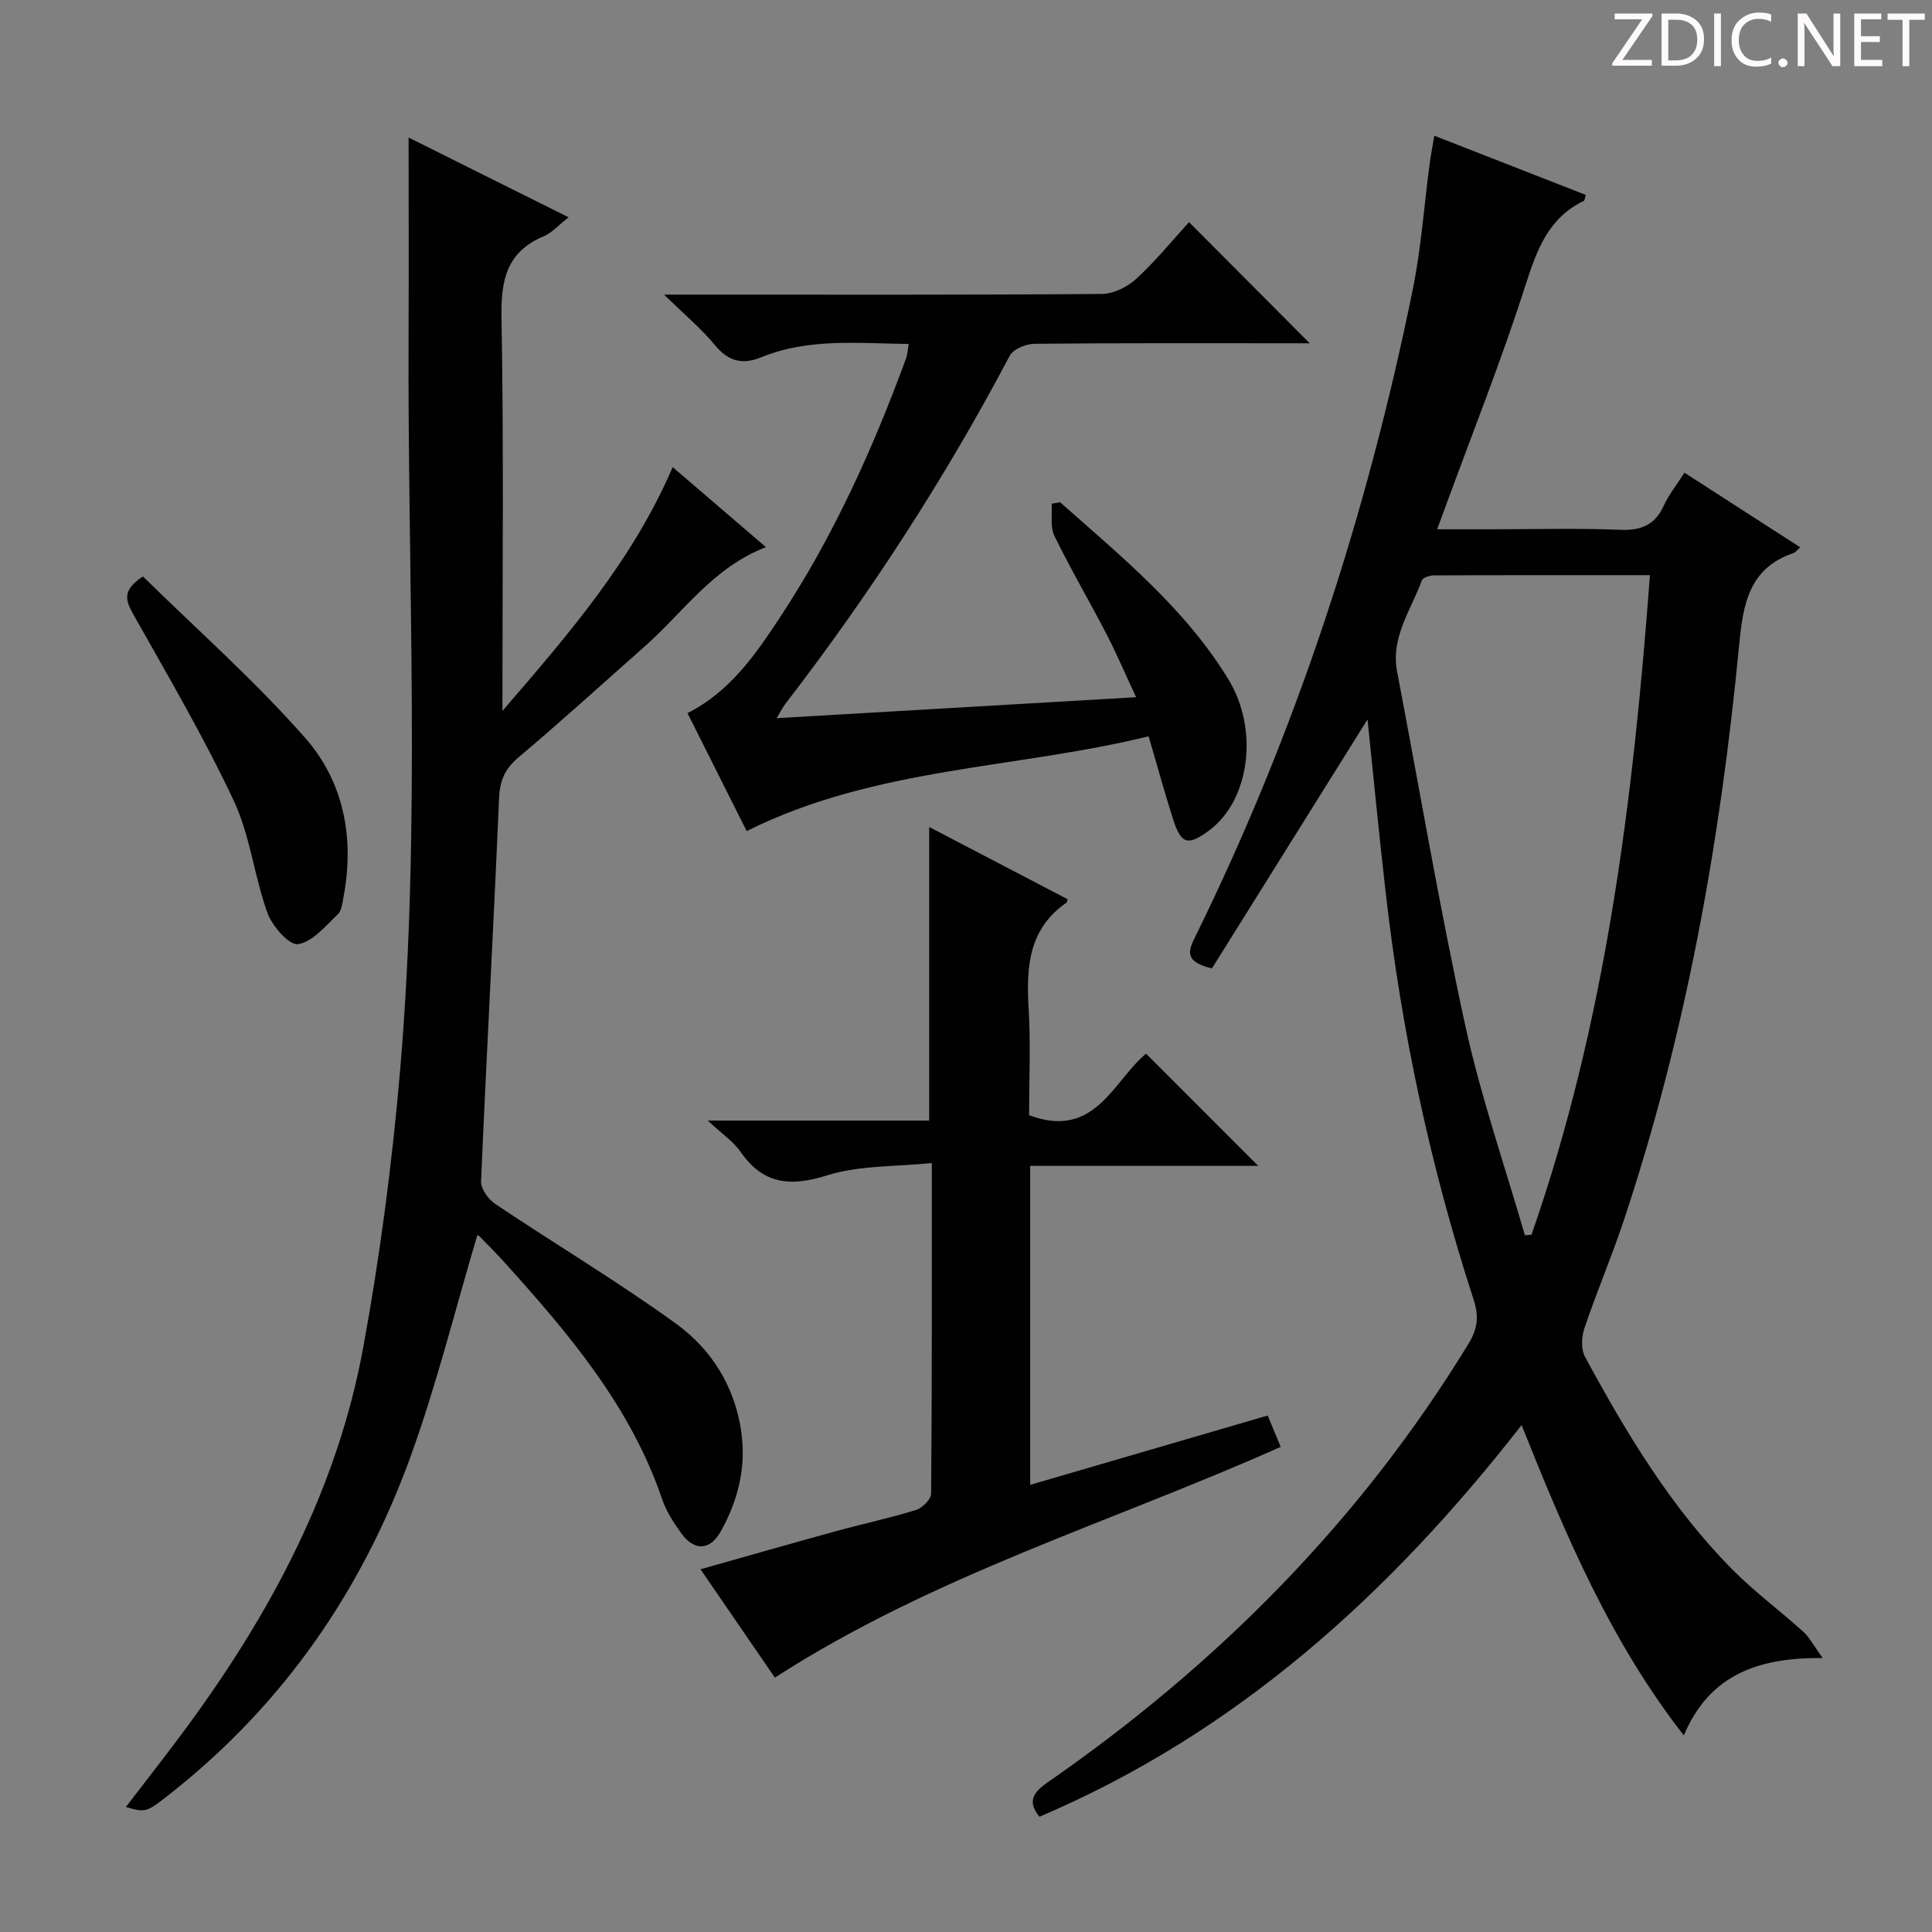 <svg enable-background="new 0 0 400 400" viewBox="0 0 400 400" xmlns="http://www.w3.org/2000/svg"><rect x="0" y="0" width="400" height="400" fill="#808080" stroke="none"/><g fill="#fcfafa"><path d="m342.2 3.2-6.3 9.2h6.1v1.2h-8.2v-.5l6.2-9.1h-5.7v-1.2h7.8v.4z"/><path d="m344 13.7v-10.9h3.1c1.6 0 3 .5 4.1 1.4 1.1 1 1.6 2.2 1.6 3.9s-.5 3-1.6 4-2.5 1.5-4.2 1.5h-3zm1.4-9.6v8.4h1.6c1.4 0 2.5-.4 3.2-1.1.8-.8 1.2-1.8 1.2-3.2s-.4-2.4-1.2-3.1-1.8-1-3.1-1z"/><path d="m356.3 2.8v10.9h-1.4v-10.9z"/><path d="m366.6 13.2c-.8.4-1.8.6-3 .6-1.6 0-2.8-.5-3.7-1.5s-1.4-2.3-1.4-3.9c0-1.7.5-3.2 1.6-4.2s2.4-1.6 4-1.6c1 0 1.9.1 2.6.4v1.5c-.8-.4-1.6-.6-2.6-.6-1.2 0-2.2.4-3 1.2s-1.1 1.9-1.1 3.3c0 1.3.4 2.3 1.1 3.1s1.6 1.1 2.8 1.1c1.1 0 2-.2 2.8-.7v1.3z"/><path d="m368.2 13c0-.3.1-.5.3-.6.2-.2.4-.3.6-.3.3 0 .5.1.7.3s.3.4.3.6-.1.5-.3.6c-.2.2-.4.3-.7.3s-.5-.1-.6-.3c-.2-.2-.3-.4-.3-.6z"/><path d="m381.1 13.7h-1.7l-5.5-8.4c-.2-.2-.3-.5-.4-.7 0 .2.1.8.1 1.5v7.6h-1.4v-10.9h1.8l5.3 8.3c.3.4.4.6.4.8 0-.3-.1-.8-.1-1.6v-7.5h1.4v10.9z"/><path d="m389.7 13.7h-5.8v-10.9h5.6v1.2h-4.2v3.5h3.9v1.2h-3.9v3.7h4.4z"/><path d="m398.4 4.1h-3.1v9.6h-1.4v-9.6h-3.1v-1.3h7.7v1.3z"/></g><path d="m283.13 148.95c-10.77 17.23-21.57 34.51-32.22 51.56-4.73-1.21-5.32-2.78-3.72-6.01 21.13-42.82 35.8-87.85 45.31-134.58 1.75-8.6 2.35-17.43 3.51-26.15.24-1.77.59-3.53.95-5.67 10.76 4.2 21.06 8.23 31.35 12.25-.19.64-.2 1.14-.4 1.24-7.42 3.58-9.76 10.25-12.13 17.63-4.9 15.32-10.87 30.29-16.41 45.41-.5 1.36-1 2.72-1.82 4.95h11.32c8.83 0 17.67-.25 26.49.11 4.37.18 7.26-.94 9.11-5.01 1.02-2.24 2.62-4.21 4.28-6.81 8.04 5.18 15.95 10.28 23.96 15.44-.63.56-.95 1.04-1.38 1.19-9.3 3.15-10.46 10.69-11.27 19.15-3.88 40.58-11.02 80.55-23.97 119.32-2.47 7.4-5.55 14.59-8.04 21.98-.61 1.8-.75 4.39.11 5.97 8.58 15.82 17.82 31.25 30.61 44.13 4.55 4.58 9.79 8.45 14.59 12.79 1.31 1.18 2.14 2.87 4.01 5.45-13.76-.19-23.59 3.75-28.75 16.01-15.05-19.27-24.34-41.08-33.59-64.25-27.38 35.1-59.02 63.71-99.83 81.09-2.5-3.09-1.38-4.99 1.68-7.11 35.18-24.38 64.77-54.15 87.17-90.84 1.92-3.14 2.16-5.69 1.02-9.2-8.95-27.53-14.96-55.72-18.21-84.49-1.37-11.98-2.53-24-3.73-35.55zm58.47-29.87c-15.46 0-30.1-.02-44.73.05-.86 0-2.29.46-2.5 1.04-2.22 6.15-6.48 11.75-5.11 18.9 4.66 24.41 8.81 48.94 14.1 73.21 3.2 14.69 8.17 29 12.35 43.47.46-.04.92-.08 1.37-.11 15.34-43.98 21.04-89.7 24.52-136.56z" fill="#010102"/><path d="m98.82 255.74c-4.61 15.49-8.43 30.98-13.84 45.89-10.02 27.6-26.21 51.11-49.42 69.49-5.28 4.18-5.27 4.2-9.5 3 4.31-5.64 8.59-11.05 12.67-16.61 17.42-23.71 31.1-49.31 36.46-78.46 3.5-19.07 6.02-38.4 7.67-57.72 4.31-50.54 1.5-101.21 1.73-151.82.06-13.46.01-26.91.01-41.03 10.8 5.38 21.68 10.81 33.12 16.51-2.09 1.63-3.44 3.21-5.15 3.93-7.65 3.22-8.88 9-8.74 16.75.48 26.65.19 53.31.19 81.52 13.98-16.2 27.06-31.38 35.25-50.48 6.46 5.54 12.62 10.83 19.31 16.57-10.97 4.22-17.08 13.46-25.05 20.51-8.73 7.72-17.35 15.57-26.25 23.08-2.82 2.39-3.8 4.81-3.96 8.48-1.12 26.41-2.59 52.81-3.72 79.22-.07 1.56 1.52 3.75 2.96 4.71 12.41 8.32 25.27 16 37.36 24.74 7.4 5.35 12.25 13.06 13.57 22.54 1.03 7.39-.74 14.21-4.29 20.54-2.26 4.02-5.55 4.02-8.21.27-1.53-2.15-3.04-4.46-3.88-6.93-6.55-19.27-19.36-34.33-32.66-49.08-1.67-1.85-3.44-3.62-5.19-5.41-.24-.21-.6-.29-.44-.21z" fill="#010102"/><path d="m160.43 347.33c-5.02-7.32-9.98-14.54-15.4-22.43 9.83-2.77 19.02-5.41 28.24-7.94 5.44-1.49 10.97-2.66 16.35-4.33 1.32-.41 3.15-2.2 3.16-3.37.19-22.32.14-44.64.14-68.47-7.49.78-14.95.45-21.65 2.55-7.67 2.4-13.24 1.91-17.96-4.89-1.46-2.11-3.77-3.63-6.78-6.45h45.85c0-20.42 0-40.27 0-60.78 9.66 5.04 19.18 10.01 28.65 14.95-.12.41-.12.64-.22.71-7.91 5.46-8.35 13.42-7.84 22 .44 7.43.09 14.9.09 22.01 13.69 5.15 17.48-7.21 24.22-12.74 7.79 7.79 15.36 15.36 23.22 23.23-15.61 0-31.31 0-47.21 0v66.04c16.57-4.83 32.76-9.56 49.17-14.35.96 2.31 1.78 4.28 2.7 6.49-34.94 15.59-71.83 26.55-104.73 47.77z" fill="#010102"/><path d="m219.47 103.97c12.65 11.23 25.86 21.95 34.85 36.67 6.4 10.48 4.41 25.12-4.04 31.34-4.34 3.19-5.74 2.82-7.39-2.32-1.72-5.36-3.19-10.79-5.08-17.22-27.53 6.77-56.61 6.34-83.22 19.63-3.96-7.9-8.04-16.04-12.25-24.43 8.75-4.41 14.02-12.04 19.14-19.81 11.05-16.75 19.24-34.9 26.13-53.68.28-.75.3-1.6.53-2.93-10.49-.13-20.73-1.26-30.56 2.76-3.87 1.58-6.78.85-9.54-2.5-2.81-3.42-6.28-6.3-10.55-10.48h6.66c27.99 0 55.99.08 83.98-.14 2.42-.02 5.3-1.46 7.14-3.15 4-3.68 7.46-7.95 10.91-11.72 8.33 8.37 16.42 16.49 24.98 25.08-1.52 0-3.03 0-4.54 0-17.5 0-34.99-.07-52.49.11-1.74.02-4.35 1.11-5.08 2.48-13.4 25.38-28.95 49.34-46.45 72.07-.57.74-.98 1.6-1.8 2.96 24.99-1.46 49.28-2.87 74.42-4.34-2.19-4.68-4.03-9.01-6.19-13.18-3.51-6.78-7.39-13.37-10.73-20.23-.91-1.87-.42-4.42-.57-6.65.58-.12 1.16-.22 1.74-.32z" fill="#010102"/><path d="m29.6 119.35c11.14 10.96 23.15 21.55 33.63 33.48 7.94 9.04 10.18 20.67 7.91 32.78-.24 1.29-.39 2.94-1.24 3.73-2.54 2.39-5.22 5.71-8.21 6.14-1.83.26-5.34-3.75-6.32-6.48-2.75-7.61-3.58-16.02-6.99-23.26-6.2-13.18-13.61-25.81-20.77-38.53-1.64-2.91-2.37-5.03 1.99-7.86z" fill="#010102"/></svg>